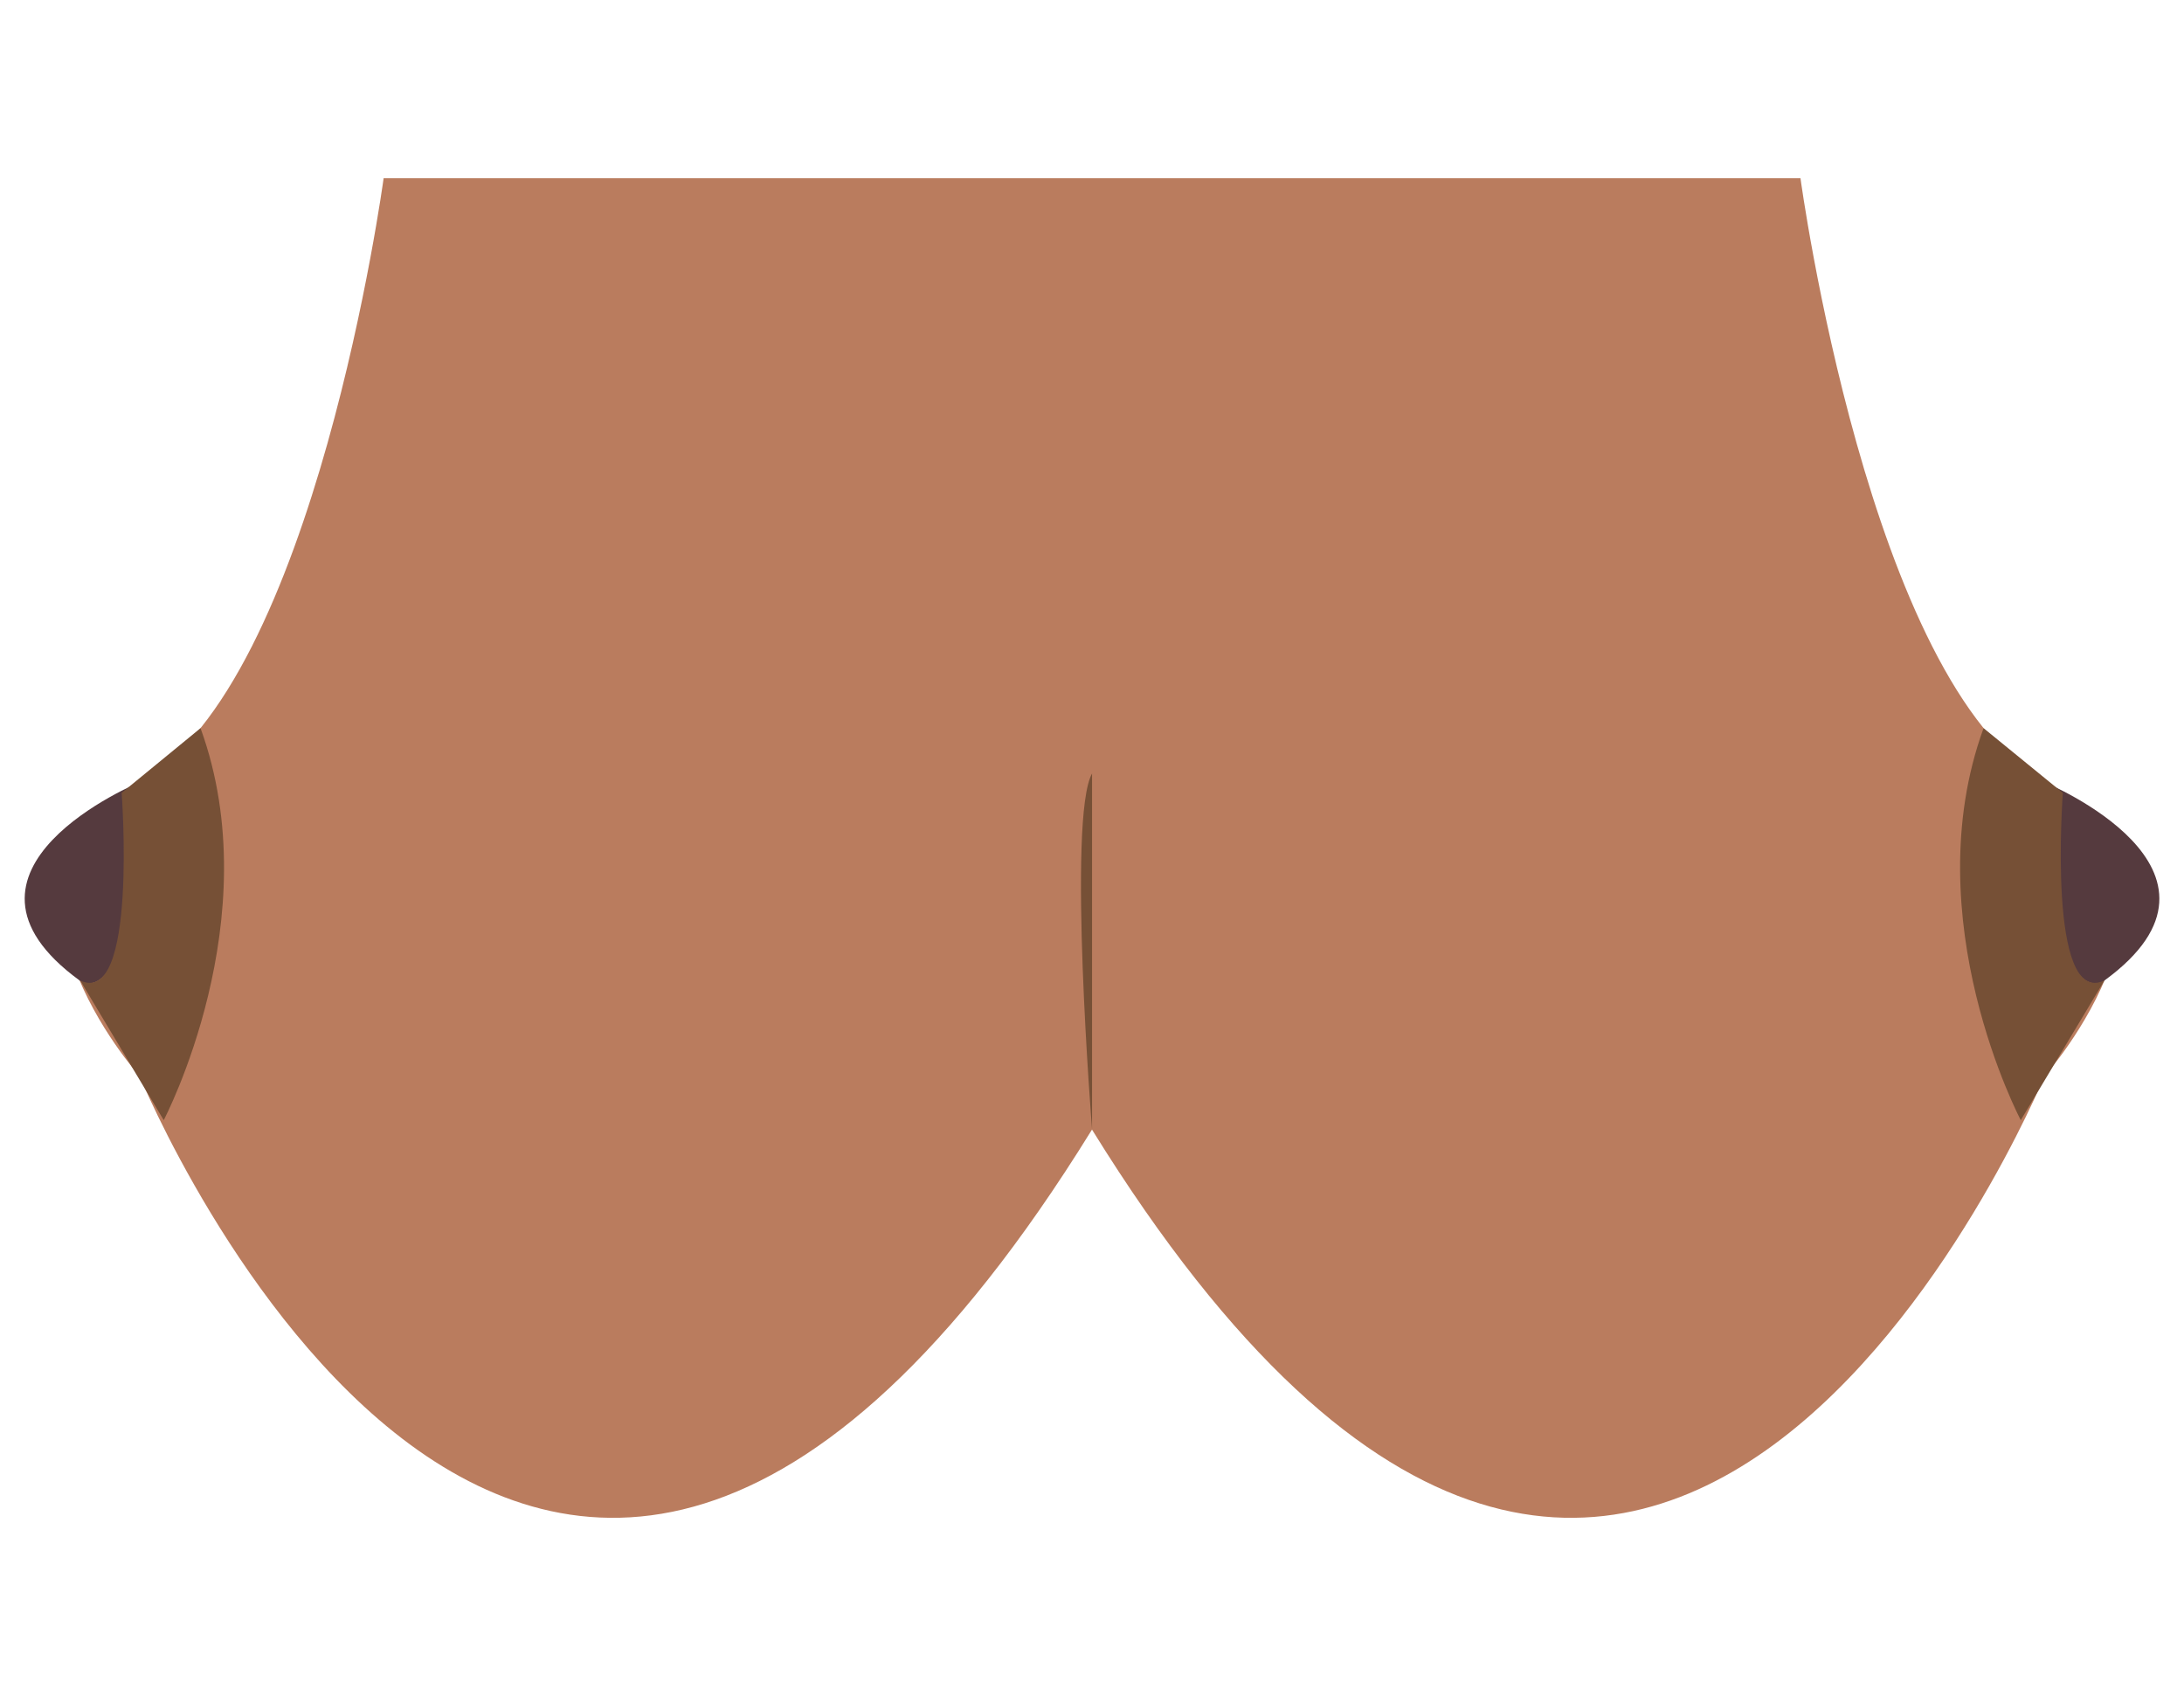 <svg xmlns="http://www.w3.org/2000/svg" width="76mm" height="59mm" viewBox="0 0 215.43 167.24">
  <defs>
    <style>
      .cls-1 {
        fill: #ba7c5e;
      }

      .cls-2 {
        fill: #553a3e;
      }

      .cls-3 {
        fill: #765036;
      }
    </style>
  </defs>
  <g id="Spillelementer">
    <g>
      <path class="cls-1" d="M37.84,17.58s-6.76,49.9-24.06,59.56,0,29,0,29,39.42,95.8,95.18,3.22V17.58Z"/>
      <path class="cls-2" d="M7.86,96.7s5.34,4.16,5.92-19.56C13.78,77.14-7.16,85.76,7.86,96.7Z"/>
      <path class="cls-3" d="M19.78,71.81,12,78.19s1.6,21.18-4.09,18.51l8.24,13.77S26.62,90.59,19.78,71.81Z"/>
      <path class="cls-1" d="M177.6,17.58s6.76,49.9,24.06,59.56,0,29,0,29-39.43,95.8-95.19,3.22V17.58Z"/>
      <path class="cls-2" d="M207.58,96.7s-5.34,4.16-5.92-19.56C201.66,77.14,222.59,85.76,207.58,96.7Z"/>
      <path class="cls-3" d="M195.66,71.81l7.82,6.38s-1.6,21.18,4.1,18.51l-8.25,13.77S188.81,90.59,195.66,71.81Z"/>
      <path class="cls-3" d="M107.72,111.38s-2.46-30.71,0-35.1Z"/>
    </g>
  </g>
</svg>
